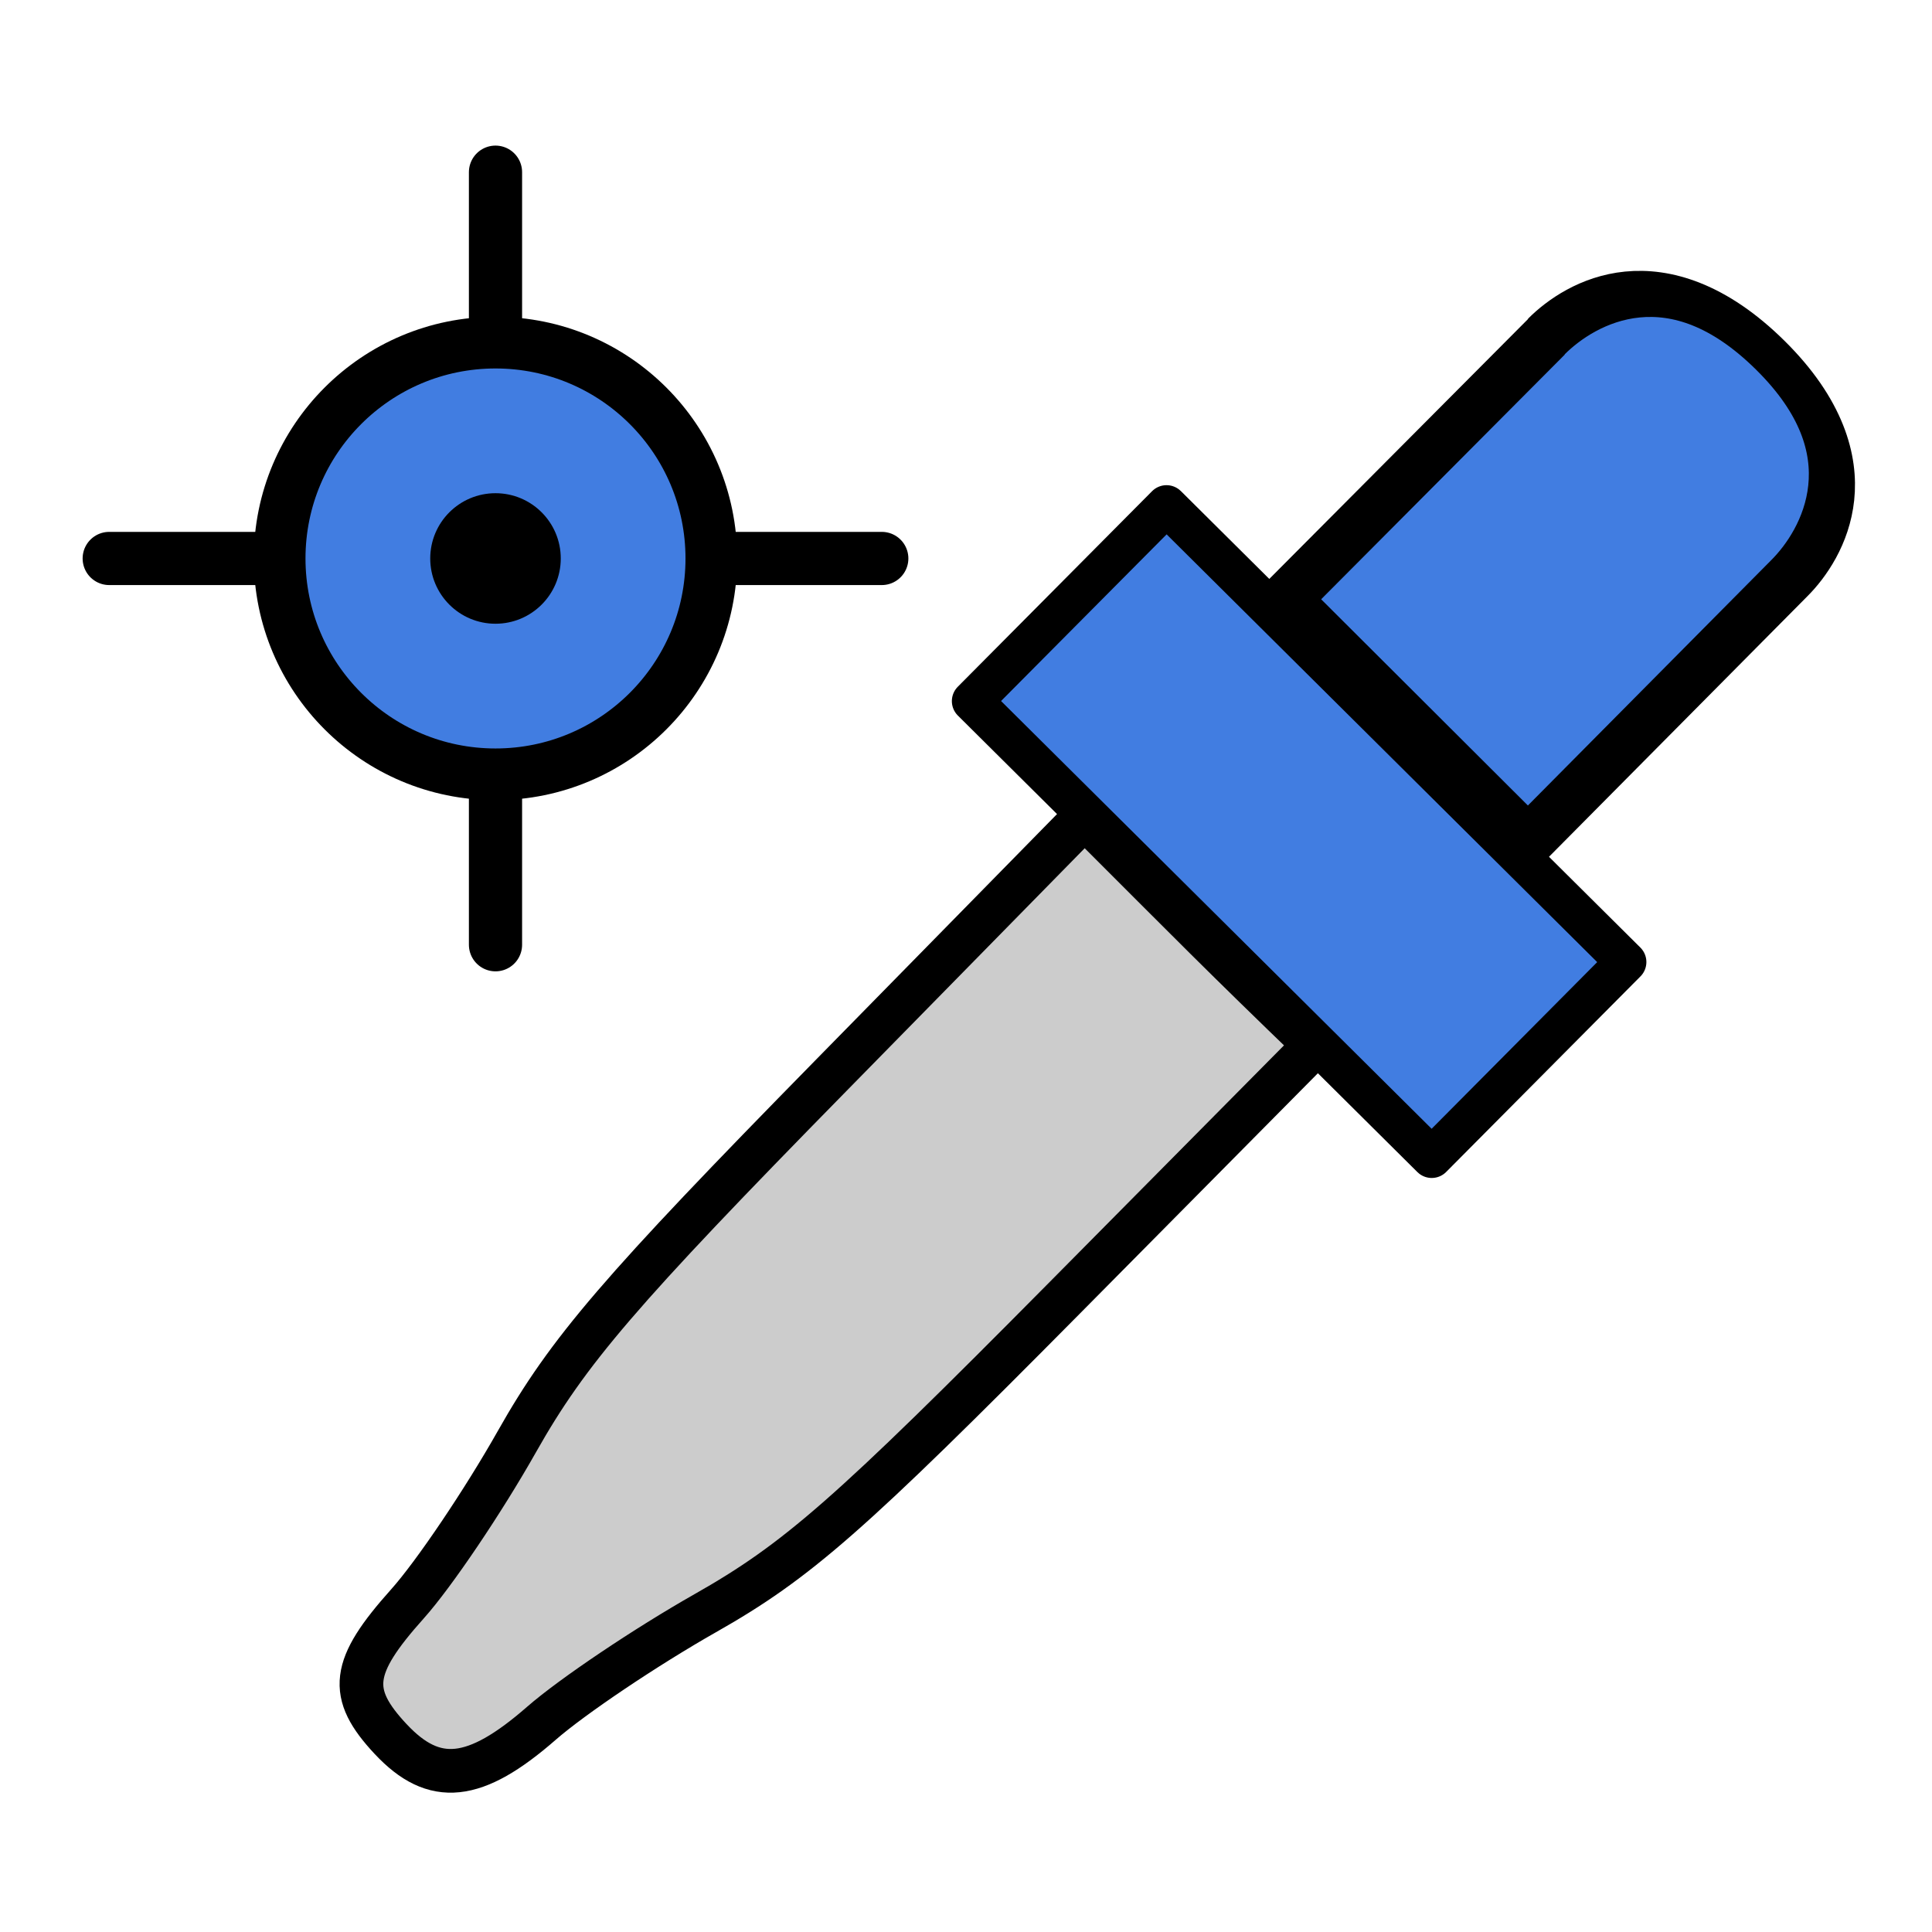 <?xml version="1.0" encoding="UTF-8" standalone="no"?>
<!-- Created with Inkscape (http://www.inkscape.org/) -->

<svg
   xmlns:osb="http://www.openswatchbook.org/uri/2009/osb"
   xmlns:dc="http://purl.org/dc/elements/1.1/"
   xmlns:cc="http://creativecommons.org/ns#"
   xmlns:rdf="http://www.w3.org/1999/02/22-rdf-syntax-ns#"
   xmlns:svg="http://www.w3.org/2000/svg"
   xmlns="http://www.w3.org/2000/svg"
   xmlns:sodipodi="http://sodipodi.sourceforge.net/DTD/sodipodi-0.dtd"
   xmlns:inkscape="http://www.inkscape.org/namespaces/inkscape"
   version="1.1"
   width="32"
   height="32"
   id="svg3837"
   inkscape:version="0.92.4 (5da689c313, 2019-01-14)"
   sodipodi:docname="pen_color_select.svg"
   inkscape:export-filename="E:\GitHub\Seamly2D\src\libs\vmisc\share\resources\icon\32x32\pen_color.png"
   inkscape:export-xdpi="96"
   inkscape:export-ydpi="96">
  <sodipodi:namedview
     pagecolor="#ffffff"
     bordercolor="#666666"
     borderopacity="1"
     objecttolerance="10"
     gridtolerance="10"
     guidetolerance="10"
     inkscape:pageopacity="0"
     inkscape:pageshadow="2"
     inkscape:window-width="1366"
     inkscape:window-height="745"
     id="namedview12"
     showgrid="false"
     inkscape:zoom="6.0908549"
     inkscape:cx="14.514008"
     inkscape:cy="12.733254"
     inkscape:window-x="-8"
     inkscape:window-y="-8"
     inkscape:window-maximized="1"
     inkscape:current-layer="layer1"
     inkscape:snap-global="false"
     inkscape:snap-bbox="true" />
  <defs
     id="defs3839">
    <linearGradient
       id="linearGradient4590"
       osb:paint="solid">
      <stop
         style="stop-color:#417de1;stop-opacity:1;"
         offset="0"
         id="stop4588" />
    </linearGradient>
    <marker
       inkscape:stockid="Arrow2Sstart"
       orient="auto"
       refY="0.0"
       refX="0.0"
       id="Arrow2Sstart"
       style="overflow:visible"
       inkscape:isstock="true">
      <path
         id="path4424"
         style="fill-rule:evenodd;stroke-width:0.625;stroke-linejoin:round;stroke:#f73208;stroke-opacity:1;fill:#f73208;fill-opacity:1"
         d="M 8.719,4.034 L -2.207,0.016 L 8.719,-4.002 C 6.973,-1.63 6.983,1.616 8.719,4.034 z "
         transform="scale(0.3) translate(-2.3,0)" />
    </marker>
    <marker
       inkscape:stockid="Arrow2Mstart"
       orient="auto"
       refY="0.0"
       refX="0.0"
       id="marker4694"
       style="overflow:visible"
       inkscape:isstock="true">
      <path
         id="path4696"
         style="fill-rule:evenodd;stroke-width:0.625;stroke-linejoin:round;stroke:#000000;stroke-opacity:1;fill:#000000;fill-opacity:1"
         d="M 8.719,4.034 L -2.207,0.016 L 8.719,-4.002 C 6.973,-1.63 6.983,1.616 8.719,4.034 z "
         transform="scale(0.6) translate(0,0)" />
    </marker>
    <marker
       inkscape:stockid="Arrow2Mstart"
       orient="auto"
       refY="0.0"
       refX="0.0"
       id="Arrow2Mstart"
       style="overflow:visible"
       inkscape:isstock="true">
      <path
         id="path4418"
         style="fill-rule:evenodd;stroke-width:0.625;stroke-linejoin:round;stroke:#000000;stroke-opacity:1;fill:#000000;fill-opacity:1"
         d="M 8.719,4.034 L -2.207,0.016 L 8.719,-4.002 C 6.973,-1.63 6.983,1.616 8.719,4.034 z "
         transform="scale(0.6) translate(0,0)" />
    </marker>
  </defs>
  <g
     id="layer1">
    <g
       id="g1022">
      <path
         inkscape:connector-curvature="0"
         id="path4598"
         d="M 8.207,2.852 V 15.648"
         style="fill:none;stroke:#000000;stroke-width:0.881;stroke-linecap:round;stroke-linejoin:miter;stroke-miterlimit:4;stroke-dasharray:none;stroke-opacity:1" />
      <path
         inkscape:connector-curvature="0"
         id="path4598-4"
         d="M 1.809,9.25 H 14.605"
         style="fill:none;stroke:#000000;stroke-width:0.881;stroke-linecap:round;stroke-linejoin:miter;stroke-miterlimit:4;stroke-dasharray:none;stroke-opacity:1" />
      <circle
         r="3.575"
         cy="9.25"
         cx="8.207"
         id="path4615"
         style="fill:#417de1;fill-opacity:1;stroke:#000000;stroke-width:0.856;stroke-linecap:round;stroke-linejoin:round;stroke-miterlimit:4;stroke-dasharray:none;stroke-dashoffset:0;stroke-opacity:1" />
      <circle
         r="1.081"
         cy="9.25"
         cx="8.207"
         id="path4619"
         style="fill:#000000;fill-opacity:1;stroke:none;stroke-width:1.756;stroke-linecap:round;stroke-linejoin:round;stroke-miterlimit:4;stroke-dasharray:none;stroke-dashoffset:0;stroke-opacity:1" />
      <g
         transform="matrix(0.27,0,0,0.27,41.943,21.524)"
         id="g961">
        <g
           id="g967">
          <g
             transform="rotate(44.812,-116.83,245.908)"
             id="g973">
            <path
               style="fill:#cccccc;fill-opacity:1;stroke:#000000;stroke-width:2.68;stroke-linejoin:round;stroke-miterlimit:4;stroke-dasharray:none;stroke-opacity:1"
               d="m -281.458,100.839 c -3.85,-0.142 -4.846,-1.428 -5.116,-6.608 -0.127,-2.44 -1.141,-7.749 -2.253,-11.798 -1.694,-6.167 -2.043,-10.958 -2.156,-29.538 l -0.135,-22.177 c 9.393,0.031 12.003,0.067 19.882,-0.051 l 0.035,21.892 c 0.03,18.752 -0.258,22.941 -2.011,29.205 -1.125,4.022 -2.191,9.365 -2.369,11.872 -0.384,5.408 -1.965,7.347 -5.876,7.202 z"
               id="path4584-1"
               inkscape:connector-curvature="0"
               sodipodi:nodetypes="ccssccsccsc" />
            <rect
               style="fill:#417de1;fill-opacity:1;fill-rule:evenodd;stroke:#000000;stroke-width:2.5;stroke-linejoin:round;stroke-miterlimit:4;stroke-dasharray:none;stroke-opacity:1"
               id="rect896"
               width="39.732"
               height="16.911"
               x="-301.025"
               y="13.612"
               inkscape:transform-center-x="-44.328753"
               inkscape:transform-center-y="-4.1045141" />
            <g
               id="g951"
               transform="matrix(1.254,0,0,0.994,90.331,3.952)">
              <path
                 sodipodi:nodetypes="csccccsc"
                 inkscape:connector-curvature="0"
                 d="m -304.732,-14.179 c 0,-3.038 1.291,-8.928 8.426,-8.945 7.135,-0.017 8.344,6.031 8.338,8.914 l 0.015,22.596 -16.668,-0.043 m -0.099,-22.56 -0.021,23.815 z"
                 style="fill:#417de1;fill-opacity:1;stroke:#000000;stroke-width:2.5;stroke-linecap:butt;stroke-linejoin:miter;stroke-miterlimit:4;stroke-dasharray:none;stroke-opacity:1"
                 id="path945" />
            </g>
          </g>
        </g>
      </g>
    </g>
  </g>
</svg>
